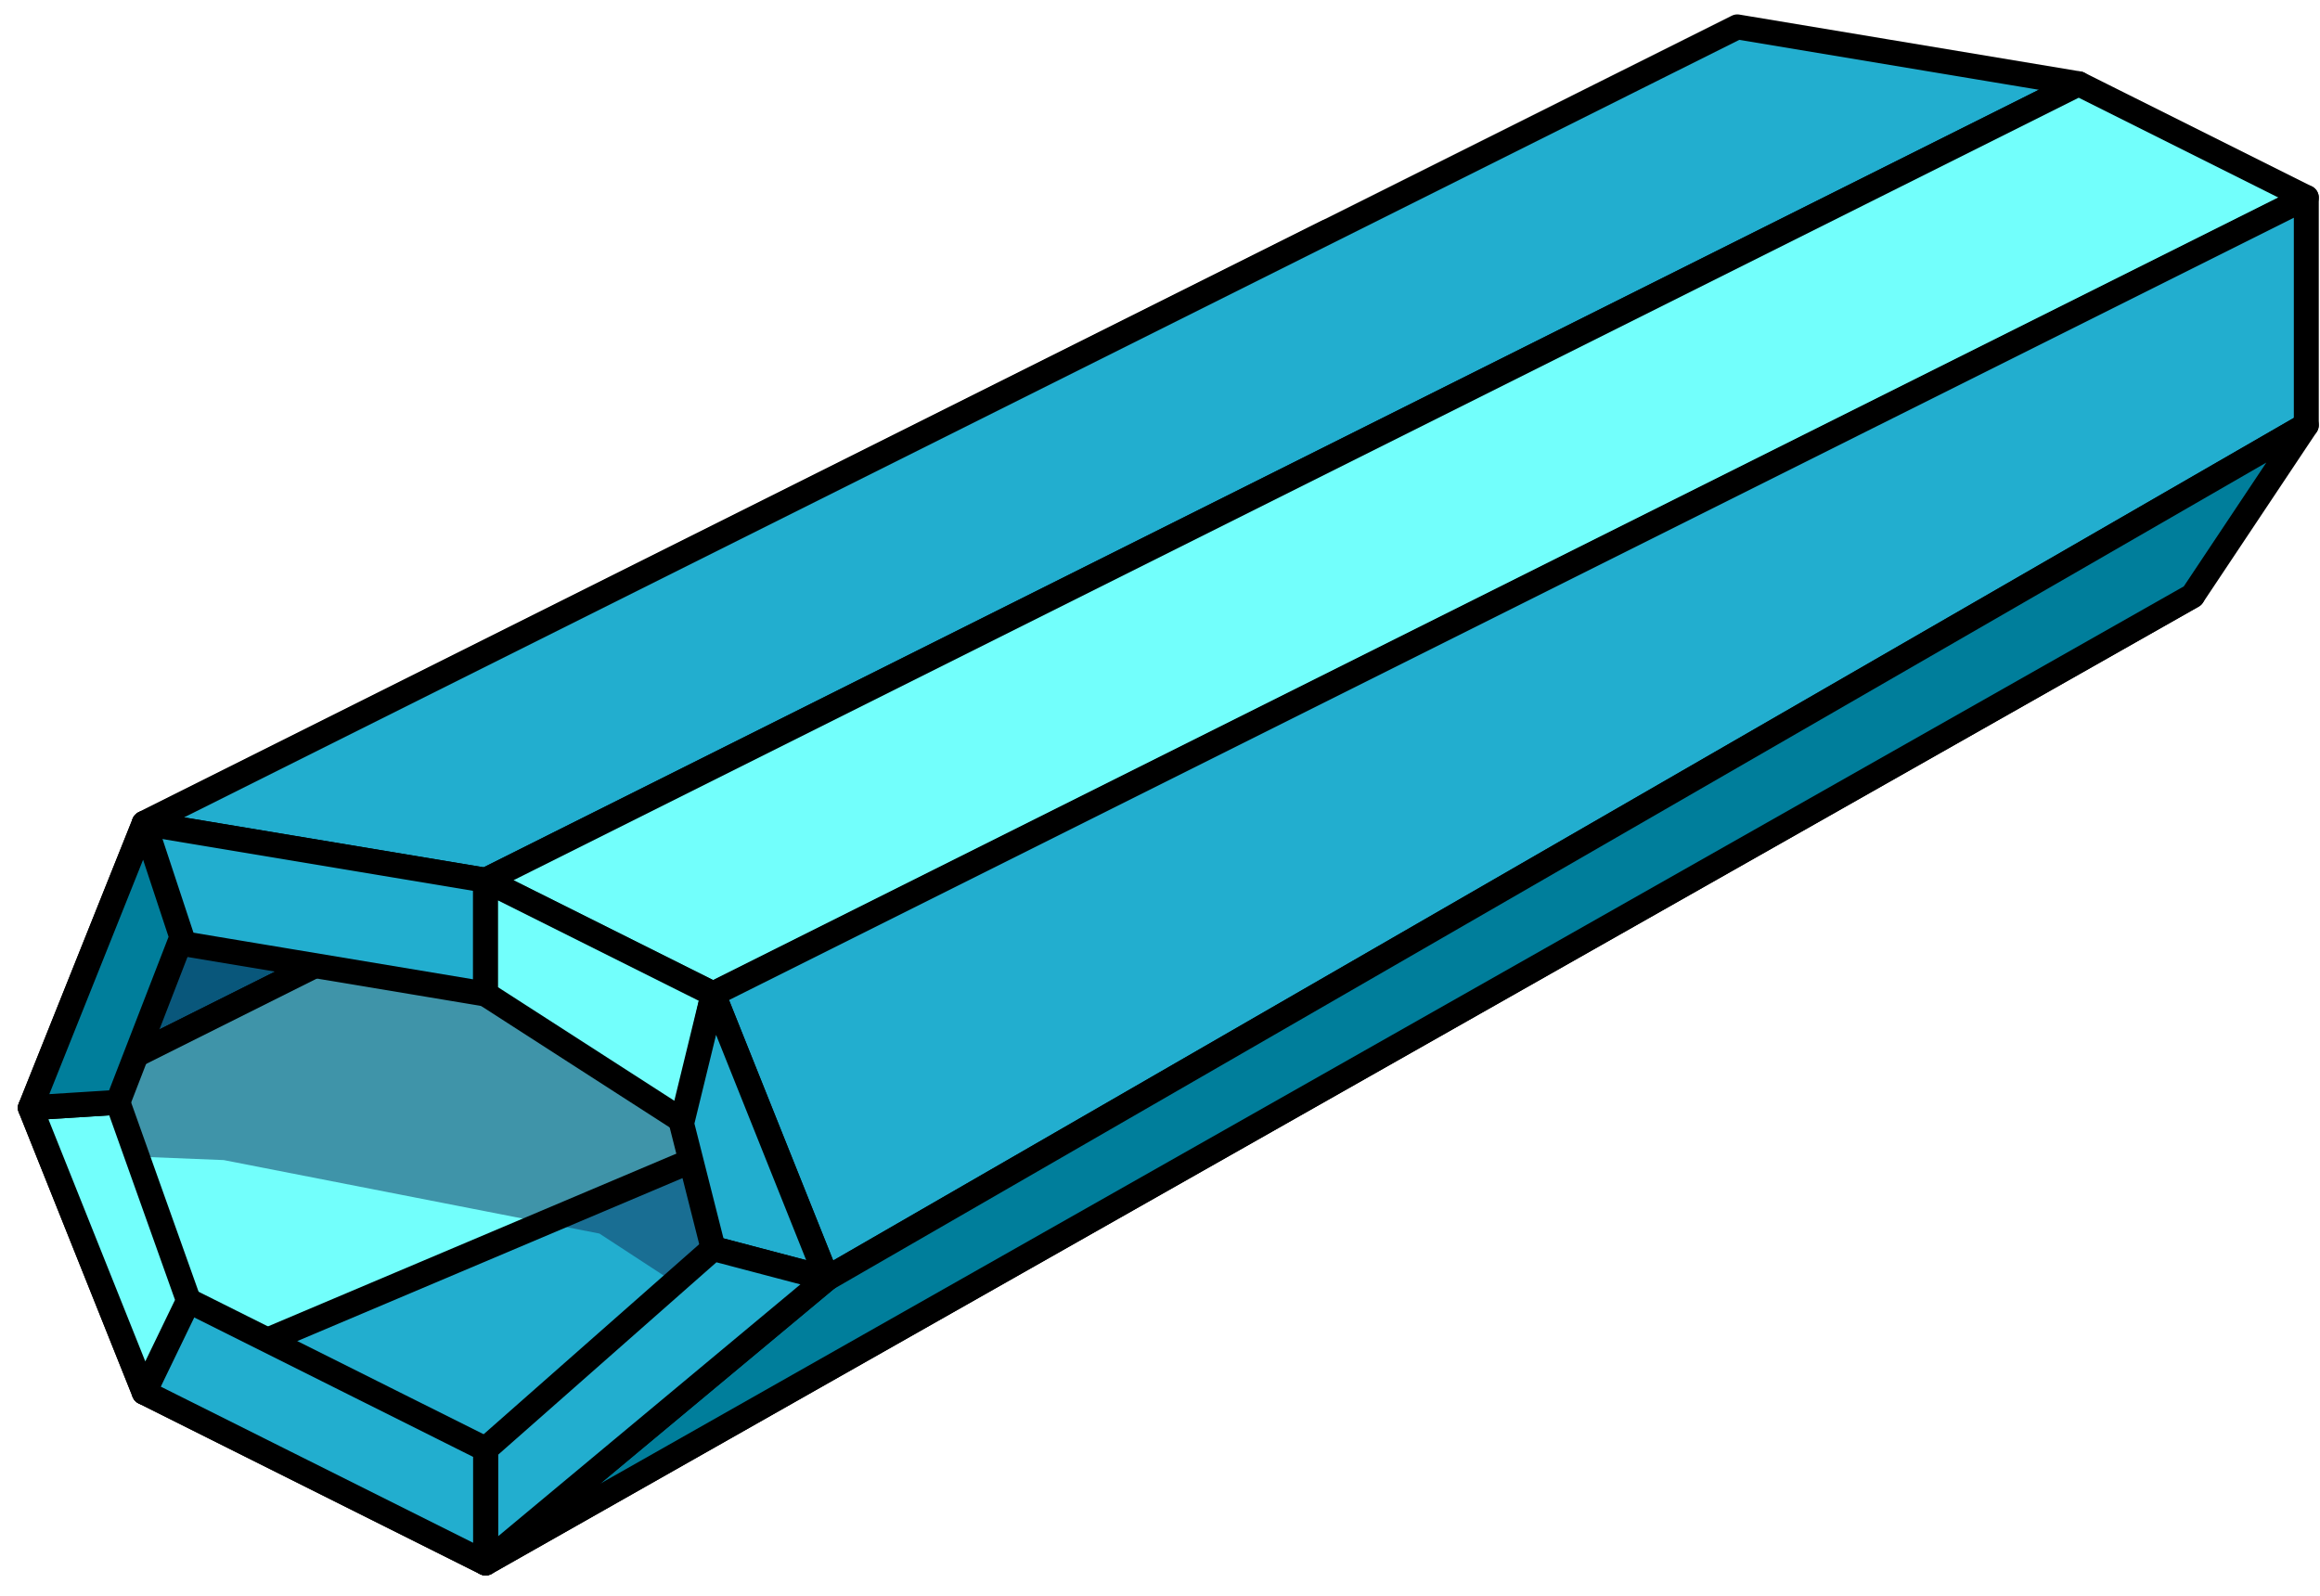 <?xml version="1.0" encoding="UTF-8" standalone="no"?><!DOCTYPE svg PUBLIC "-//W3C//DTD SVG 1.1//EN" "http://www.w3.org/Graphics/SVG/1.1/DTD/svg11.dtd"><svg width="100%" height="100%" viewBox="0 0 93 64" version="1.1" xmlns="http://www.w3.org/2000/svg" xmlns:xlink="http://www.w3.org/1999/xlink" xml:space="preserve" xmlns:serif="http://www.serif.com/" style="fill-rule:evenodd;clip-rule:evenodd;stroke-linecap:round;stroke-linejoin:round;stroke-miterlimit:1.5;"><g id="trunk03"><path d="M5.781,55.817l13.684,6.842l68.424,-38.773l-9.123,-9.124l-72.985,41.055" style="fill:#22aecf;"/><clipPath id="_clip1"><path d="M5.781,55.817l13.684,6.842l68.424,-38.773l-9.123,-9.124l-72.985,41.055"/></clipPath><g clip-path="url(#_clip1)"><path d="M-2.082,46.063l11.051,0.445l15.058,2.945l11.778,7.691l26.597,-11.392l-40.626,-29.864l-23.858,30.175Z" style="fill:#12365f;fill-opacity:0.529;"/></g><path d="M5.781,55.817l13.684,6.842l68.424,-38.773l-9.123,-9.124l-72.985,41.055" style="fill:none;stroke:#000;stroke-width:1px;"/><path d="M5.781,33.009l-4.562,11.404l71.542,-35.771l-19.541,0.647l-47.439,23.72Z" style="fill:#007e9b;"/><clipPath id="_clip2"><path d="M5.781,33.009l-4.562,11.404l71.542,-35.771l-19.541,0.647l-47.439,23.72Z"/></clipPath><g clip-path="url(#_clip2)"><path d="M-2.082,46.063l11.051,0.445l15.058,2.945l11.778,7.691l26.597,-11.392l-40.626,-29.864l-23.858,30.175Z" style="fill:#12365f;fill-opacity:0.529;"/></g><path d="M5.781,33.009l-4.562,11.404l71.542,-35.771l-19.541,0.647l-47.439,23.72Z" style="fill:none;stroke:#000;stroke-width:1px;"/><path d="M1.219,44.413l4.562,11.404l59.3,-25.089l-18.246,-9.123l-45.616,22.808" style="fill:#72fffc;"/><clipPath id="_clip3"><path d="M1.219,44.413l4.562,11.404l59.3,-25.089l-18.246,-9.123l-45.616,22.808"/></clipPath><g clip-path="url(#_clip3)"><path d="M-2.082,46.063l11.051,0.445l15.058,2.945l11.778,7.691l26.597,-11.392l-40.626,-29.864l-23.858,30.175Z" style="fill:#12365f;fill-opacity:0.529;"/></g><path d="M1.219,44.413l4.562,11.404l59.3,-25.089l-18.246,-9.123l-45.616,22.808" style="fill:none;stroke:#000;stroke-width:1px;"/><path d="M69.643,1.078l-63.862,31.931l13.684,2.281l63.863,-31.931l-13.685,-2.281Z" style="fill:#22aecf;stroke:#000;stroke-width:1px;"/><path d="M83.328,3.359l9.123,4.561l-63.862,31.931l-9.124,-4.561l63.863,-31.931" style="fill:#72fffc;stroke:#000;stroke-width:1px;"/><path d="M92.451,7.92l0,9.123l-59.301,34.212l-4.561,-11.404l63.862,-31.931" style="fill:#22aecf;stroke:#000;stroke-width:1px;"/><path d="M87.889,23.886l4.562,-6.843l-59.301,34.212l-13.685,11.404l68.424,-38.773Z" style="fill:#007e9b;stroke:#000;stroke-width:1px;"/><path d="M5.781,33.009l0,4.561l13.684,2.281l0,-4.561l-13.684,-2.281Z" style="fill:#22aecf;stroke:#000;stroke-width:1px;"/><path d="M27.44,44.987l1.149,-5.136l-9.124,-4.561l0,4.561l7.975,5.136Z" style="fill:#72fffc;stroke:#000;stroke-width:1px;"/><path d="M33.15,51.255l-4.561,-1.201l-1.267,-5.008l1.267,-5.195l4.561,11.404" style="fill:#22aecf;stroke:#000;stroke-width:1px;"/><path d="M28.589,50.054l-9.124,8.043l0,4.562l13.685,-11.404l-4.561,-1.201Z" style="fill:#22aecf;stroke:#000;stroke-width:1px;"/><path d="M19.465,58.097l-12.024,-6.012l-1.66,3.732l13.684,6.842l0,-4.562Z" style="fill:#22aecf;stroke:#000;stroke-width:1px;"/><path d="M1.219,44.413l3.505,-0.221l2.833,7.951l-1.776,3.674l-4.562,-11.404Z" style="fill:#72fffc;stroke:#000;stroke-width:1px;"/><path d="M4.724,44.192l2.564,-6.622l-1.507,-4.561l-4.562,11.404l3.505,-0.221Z" style="fill:#007e9b;stroke:#000;stroke-width:1px;"/></g></svg>